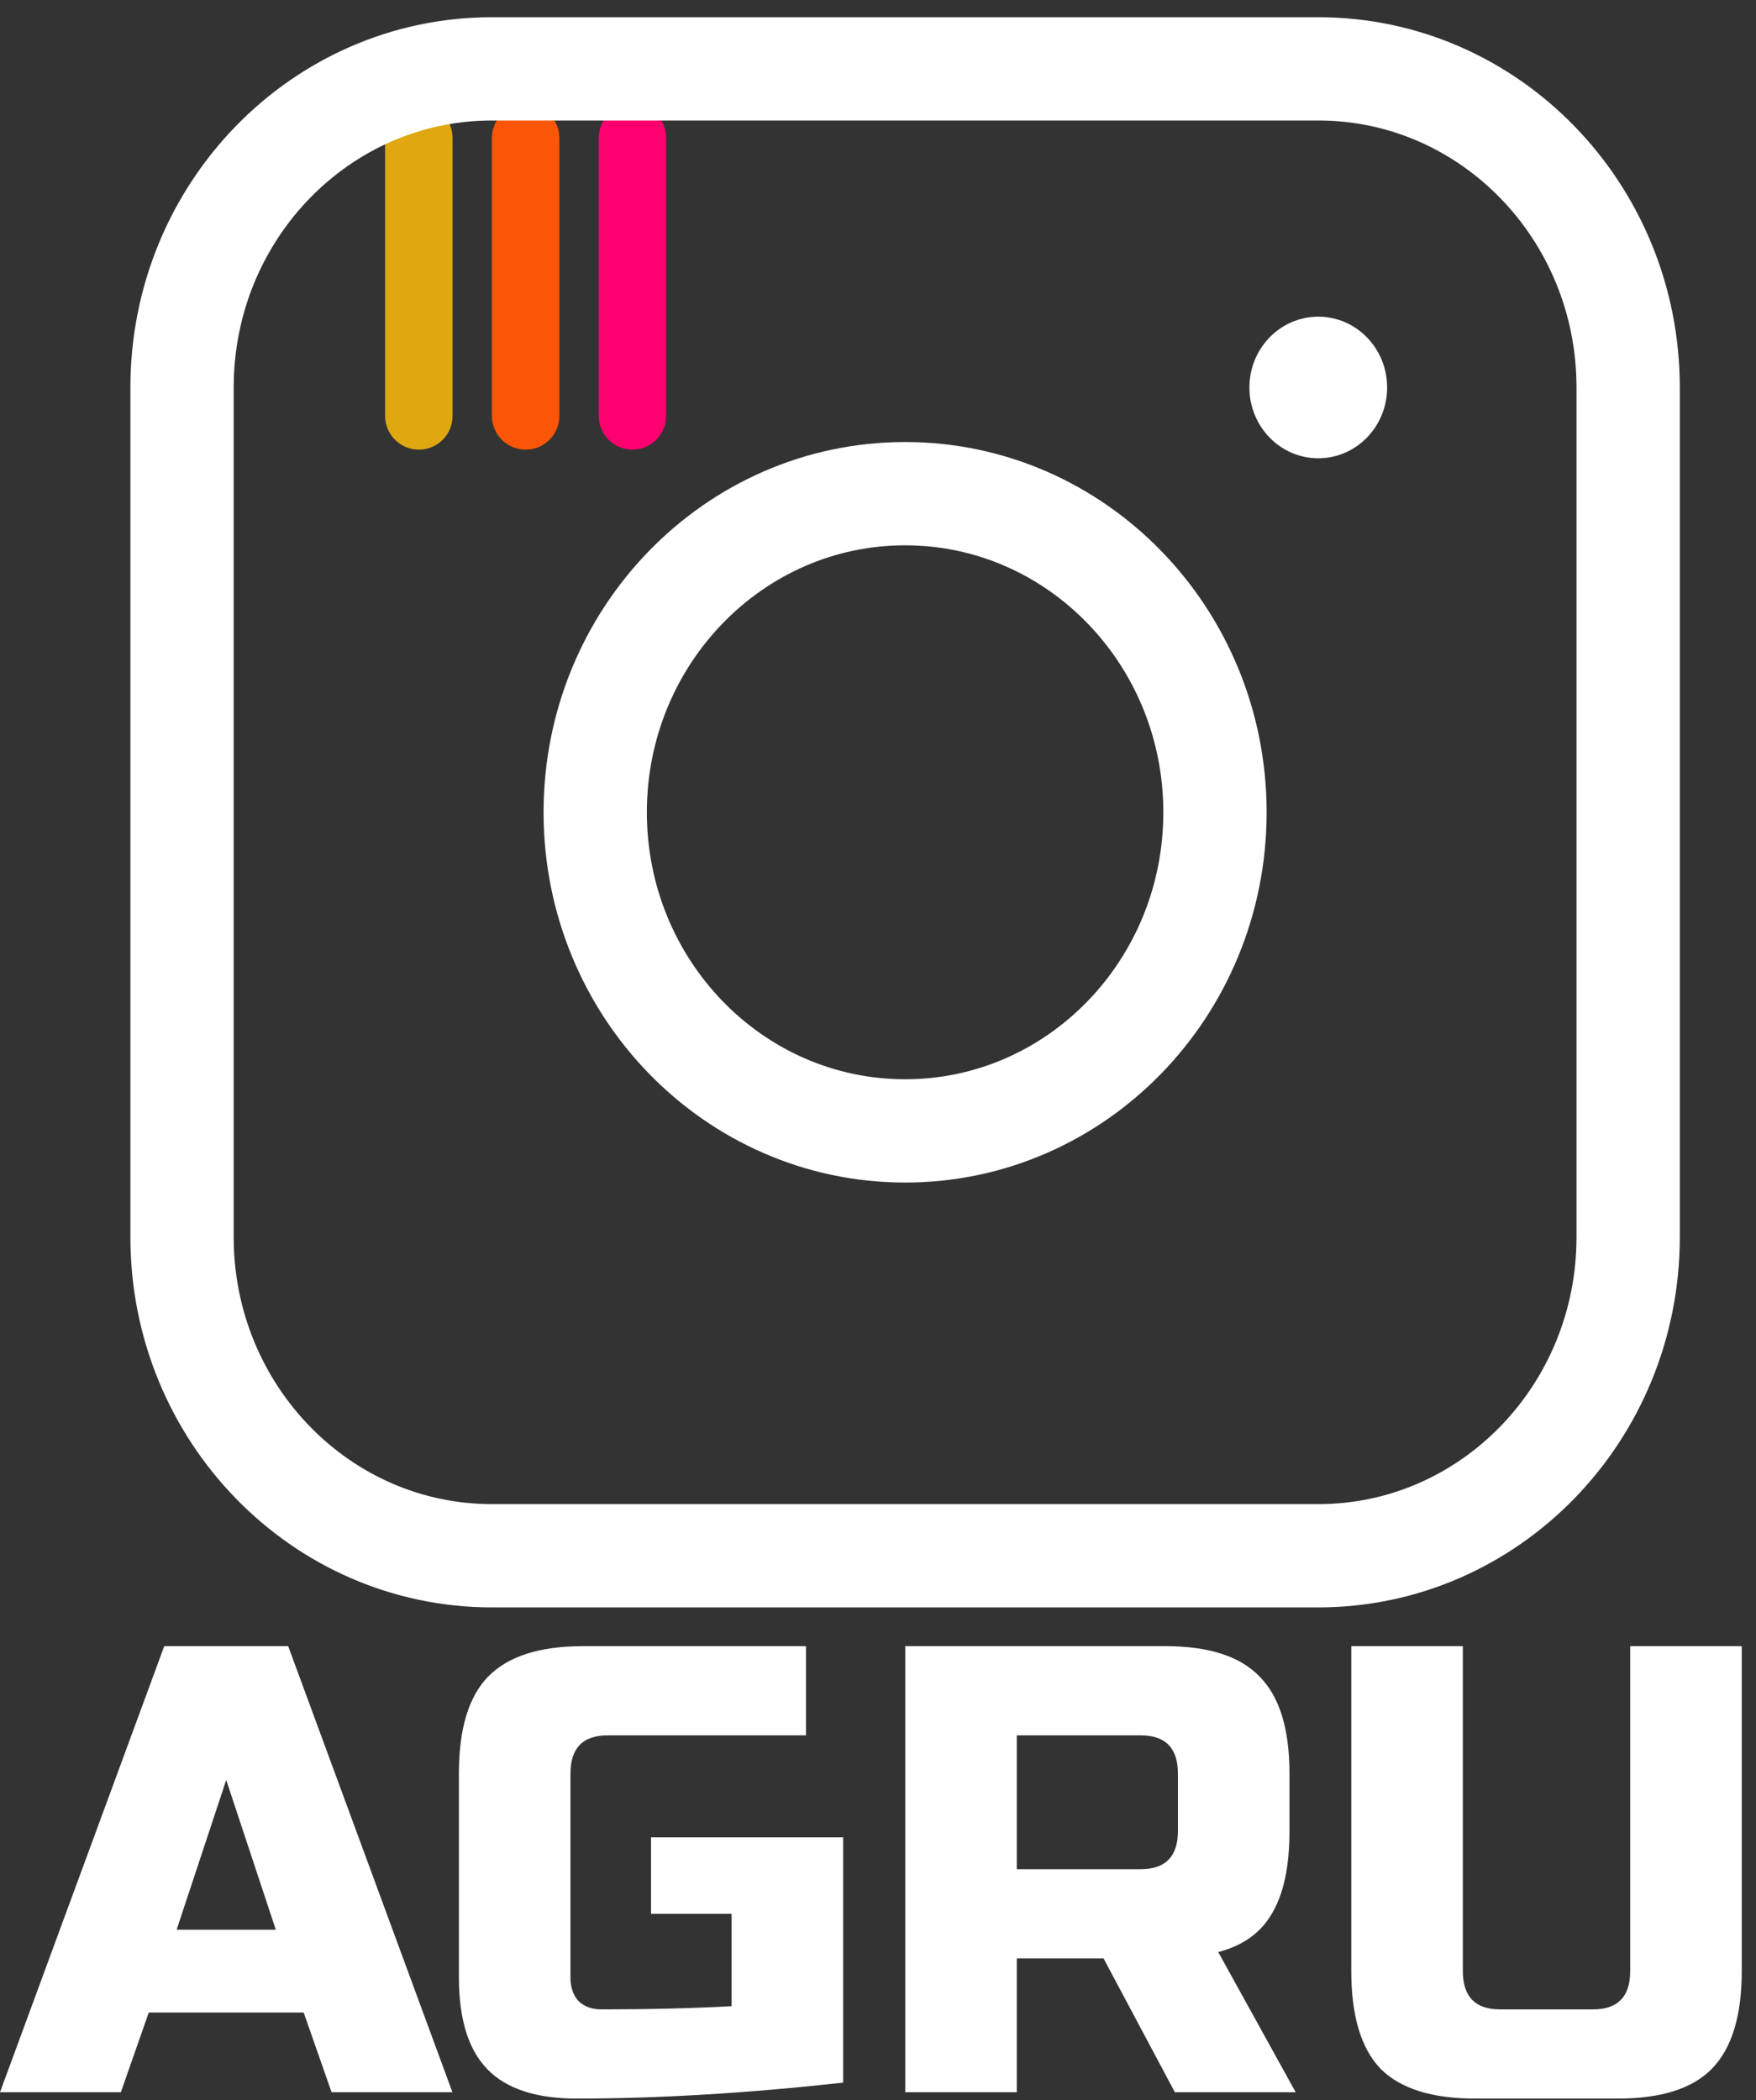 <svg width="51" height="61" viewBox="0 0 51 61" fill="none" xmlns="http://www.w3.org/2000/svg">
<rect x="0" y="0" width="51" height="61" fill="#333333" stroke="none"/>
<path d="M17.389 4.008C17.389 3.467 17.828 3.028 18.369 3.028V3.028C18.91 3.028 19.348 3.467 19.348 4.008V12.081C19.348 12.622 18.91 13.06 18.369 13.06V13.06C17.828 13.06 17.389 12.622 17.389 12.081V4.008Z" fill="#FF006E"/>
<path d="M11.185 4.008C11.185 3.467 11.624 3.028 12.165 3.028V3.028C12.706 3.028 13.144 3.467 13.144 4.008V12.081C13.144 12.622 12.706 13.06 12.165 13.06V13.06C11.624 13.06 11.185 12.622 11.185 12.081V4.008Z" fill="#FFBE0B" fill-opacity="0.84"/>
<path d="M14.287 4.008C14.287 3.467 14.726 3.028 15.267 3.028V3.028C15.808 3.028 16.246 3.467 16.246 4.008V12.081C16.246 12.622 15.808 13.06 15.267 13.06V13.06C14.726 13.06 14.287 12.622 14.287 12.081V4.008Z" fill="#FB5607"/>
<path d="M3.51 60.77H1.14441e-05L4.77 47.814H8.37L13.14 60.77H9.63L8.82 58.456H4.32L3.51 60.77ZM5.13 56.05H8.01L6.57 51.701L5.13 56.05ZM24.488 60.492C21.68 60.801 19.1 60.955 16.748 60.955C15.572 60.955 14.708 60.671 14.156 60.104C13.604 59.536 13.328 58.648 13.328 57.438V51.516C13.328 50.22 13.61 49.282 14.174 48.702C14.75 48.11 15.668 47.814 16.928 47.814H23.408V50.405H17.648C16.928 50.405 16.568 50.775 16.568 51.516V57.438C16.568 57.722 16.646 57.95 16.802 58.123C16.97 58.284 17.192 58.364 17.468 58.364C18.848 58.364 20.108 58.333 21.248 58.271V55.587H18.908V53.366H24.488V60.492ZM26.291 47.814H33.851C35.111 47.814 36.023 48.11 36.587 48.702C37.163 49.282 37.451 50.22 37.451 51.516V53.181C37.451 54.206 37.283 55.001 36.947 55.569C36.623 56.137 36.101 56.513 35.381 56.698L37.631 60.77H34.121L32.051 56.883H29.531V60.77H26.291V47.814ZM34.211 51.516C34.211 50.775 33.851 50.405 33.131 50.405H29.531V54.292H33.131C33.851 54.292 34.211 53.922 34.211 53.181V51.516ZM47.346 47.814H50.586V57.253C50.586 58.549 50.298 59.493 49.722 60.085C49.158 60.665 48.246 60.955 46.986 60.955H42.846C41.586 60.955 40.668 60.665 40.092 60.085C39.528 59.493 39.246 58.549 39.246 57.253V47.814H42.486V57.253C42.486 57.994 42.846 58.364 43.566 58.364H46.266C46.986 58.364 47.346 57.994 47.346 57.253V47.814Z" fill="white"/>
<path d="M38.287 2H14.287C9.317 2 5.287 6.143 5.287 11.255V35.933C5.287 41.044 9.317 45.188 14.287 45.188H38.287C43.258 45.188 47.287 41.044 47.287 35.933V11.255C47.287 6.143 43.258 2 38.287 2Z" stroke="white" stroke-width="3"/>
<path d="M26.287 32.848C21.317 32.848 17.287 28.705 17.287 23.594C17.287 18.483 21.317 14.339 26.287 14.339C31.258 14.339 35.287 18.483 35.287 23.594C35.287 28.705 31.258 32.848 26.287 32.848Z" stroke="white" stroke-width="3"/>
<path d="M40.287 11.255C40.287 10.119 39.392 9.198 38.287 9.198C37.182 9.198 36.287 10.119 36.287 11.255C36.287 12.39 37.182 13.311 38.287 13.311C39.392 13.311 40.287 12.39 40.287 11.255Z" fill="white"/>
</svg>
